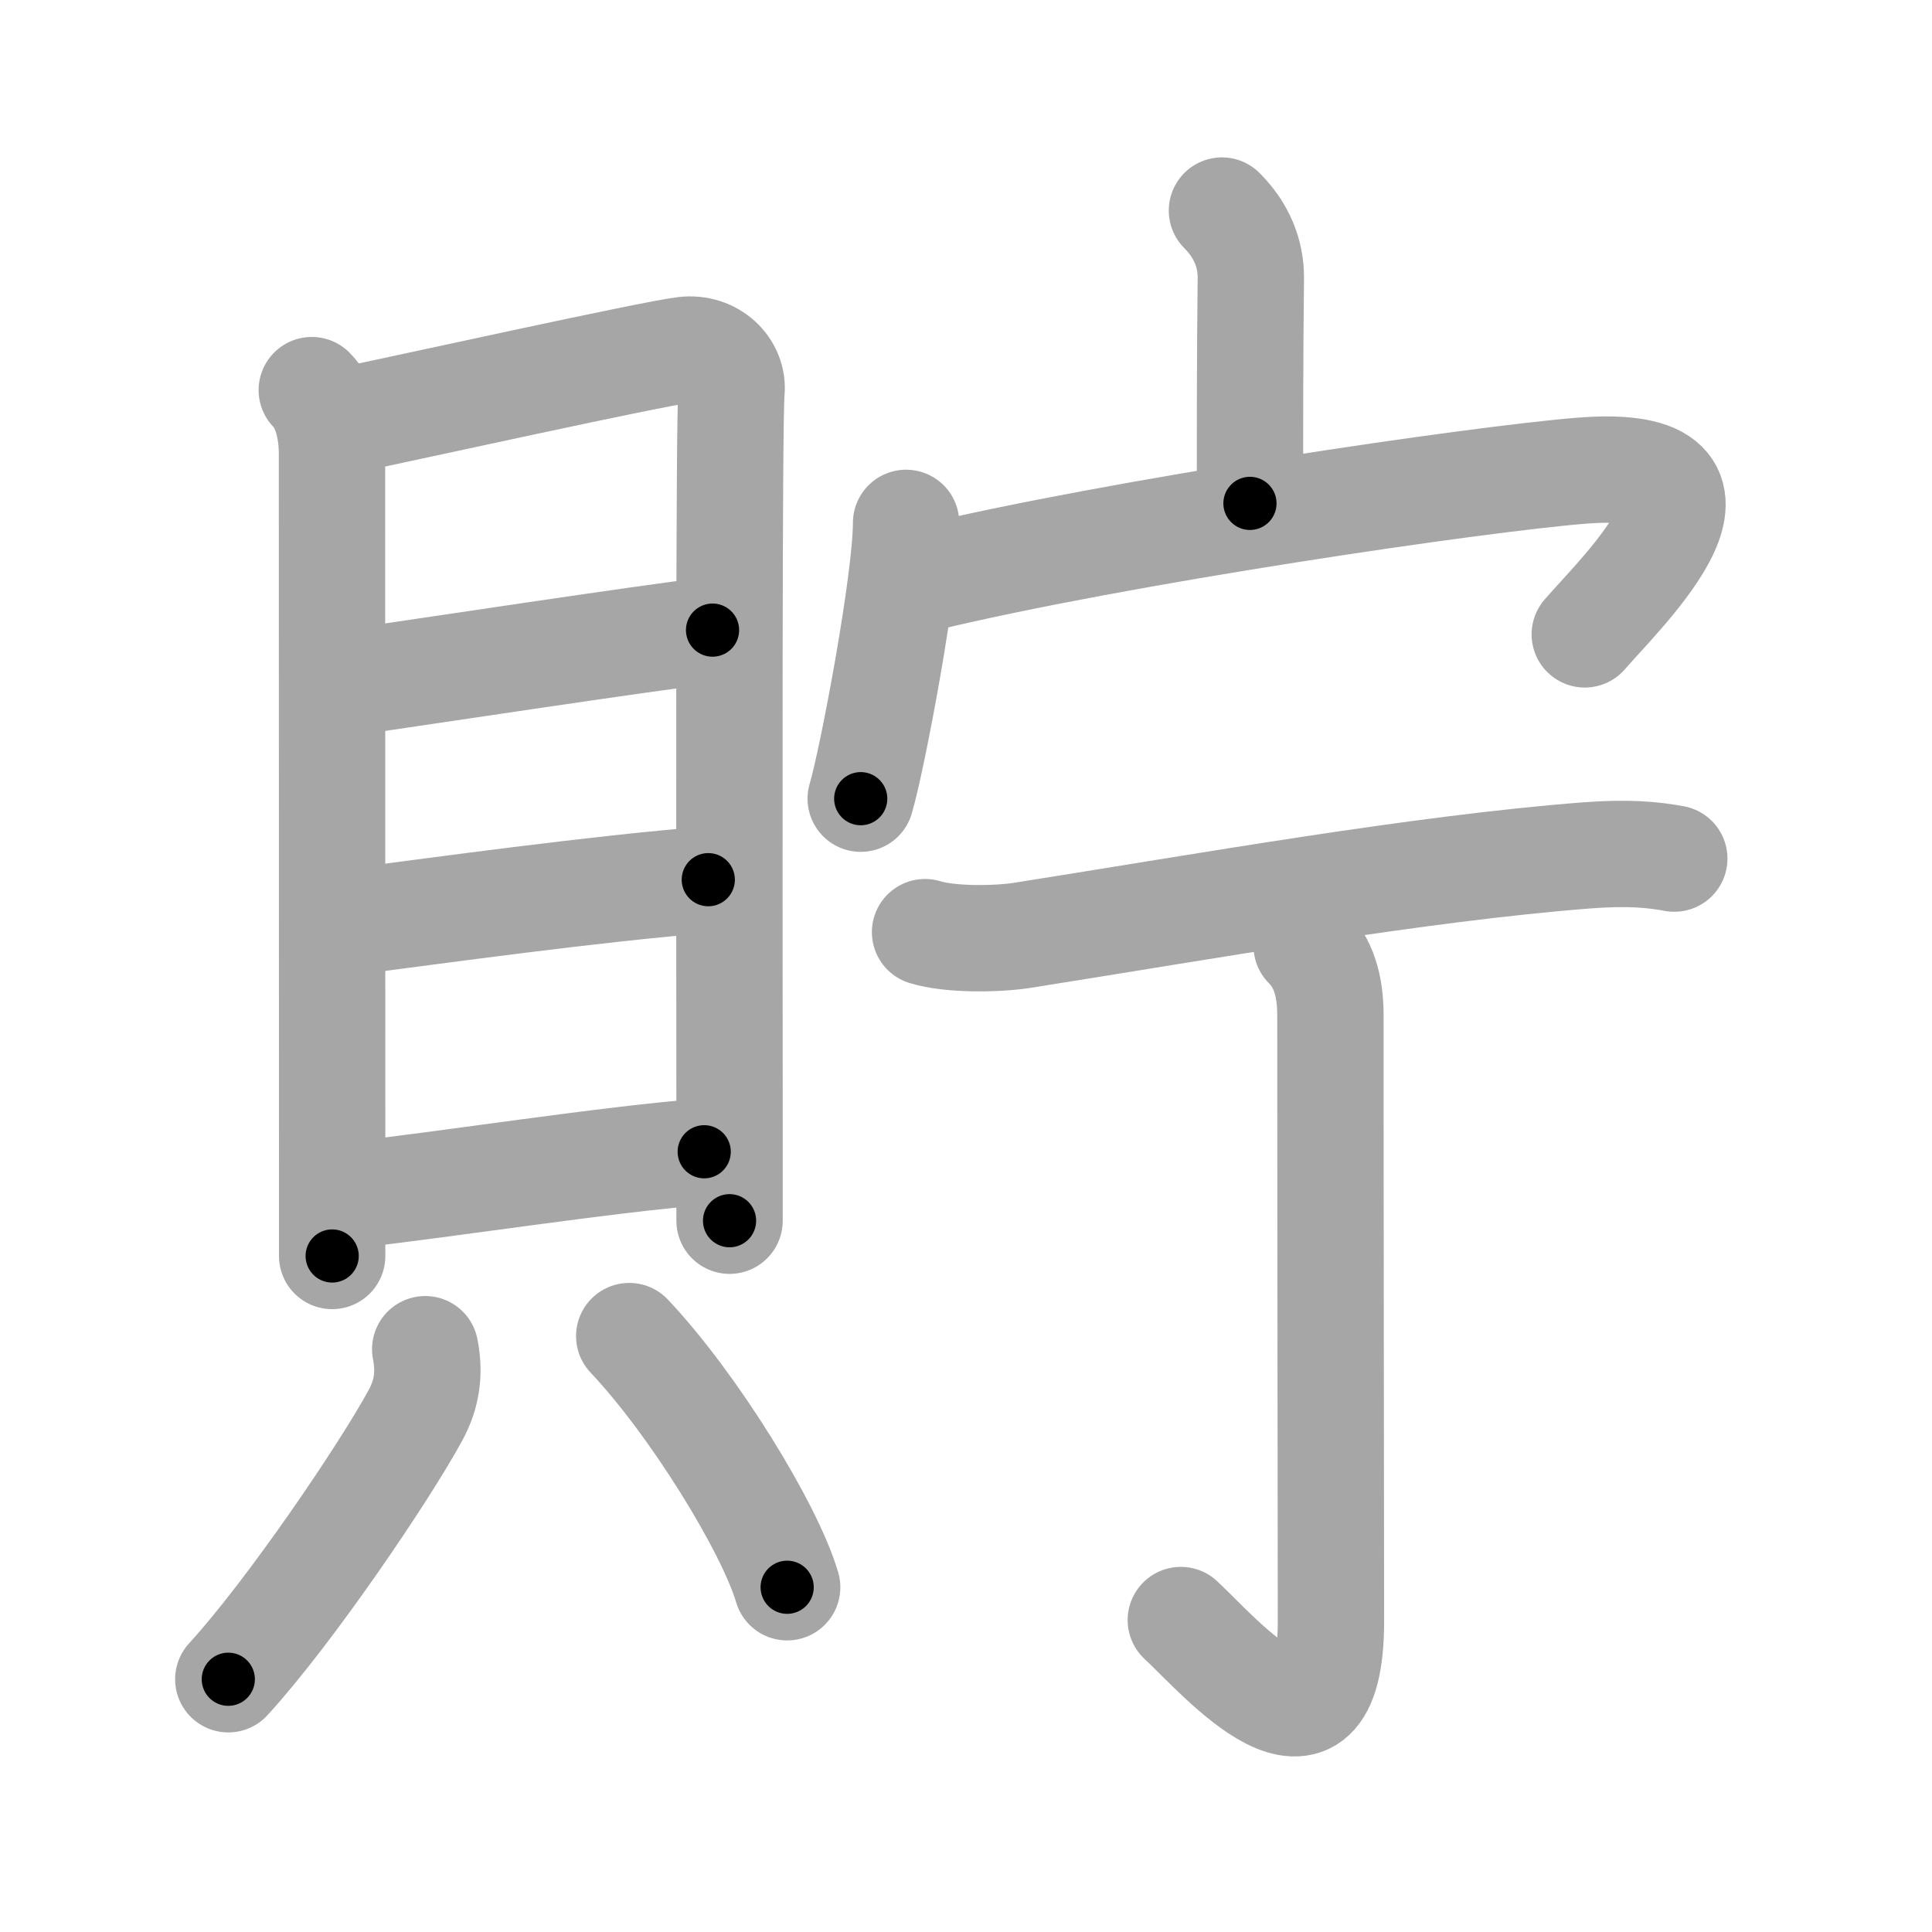 <svg xmlns="http://www.w3.org/2000/svg" viewBox="0 0 109 109" id="8caf"><g fill="none" stroke="#a6a6a6" stroke-width="6" stroke-linecap="round" stroke-linejoin="round"><g><g><g><path d="M17.59,22.01c0.76,0.76,1.14,2.14,1.14,3.59c0,1.17,0.01,29.78,0.01,40.9c0,2.58,0,4.22,0,4.36" /><path d="M19.58,23.71C23,23,36.75,19.96,38.62,19.74c1.56-0.18,2.78,1.01,2.65,2.35c-0.15,1.53-0.12,25.19-0.11,41.53c0,1.86,0,3.62,0,5.25" /><path d="M19.8,38.49C24,37.88,36.38,36,40.2,35.55" /><path d="M19.46,52.05c5.16-0.67,14.16-1.92,20.5-2.42" /><path d="M19.99,67.4c4.88-0.53,14.51-2.03,19.74-2.42" /></g><g><path d="M23.99,76.12c0.29,1.46,0.04,2.63-0.53,3.69c-1.74,3.22-7.1,11.13-10.58,14.93" /><path d="M35.5,75.38c3.63,3.84,7.92,10.81,8.91,14.17" /></g></g><g p4:phon="宀丁" xmlns:p4="http://kanjivg.tagaini.net"><g><path d="M68.94,11.88c1.09,1.09,1.64,2.4,1.63,3.8c-0.05,4.43-0.05,8.69-0.05,12.72" /><g><path d="M51.12,29.5c0,3.28-1.9,13.34-2.56,15.56" /><path d="M52.08,32.65C63,30,83.5,27,89.3,26.55c10.18-0.78,2.2,6.82,0.11,9.24" /></g></g><g><g><path d="M52.19,52.59c1.41,0.44,4.02,0.4,5.42,0.19C68.12,51.12,80,49,89.51,48.26c2.35-0.18,3.77-0.04,4.95,0.18" /></g><g><path d="M73.72,53.36c0.96,0.96,1.34,2.26,1.34,3.92c0,13.21,0.03,29.97,0.03,34.18c0,9.41-6.34,1.91-8.47-0.06" /></g></g></g></g></g><g fill="none" stroke="#000" stroke-width="3" stroke-linecap="round" stroke-linejoin="round"><path d="M17.59,22.01c0.76,0.76,1.14,2.14,1.14,3.59c0,1.17,0.01,29.78,0.01,40.9c0,2.58,0,4.22,0,4.36" stroke-dasharray="49.117" stroke-dashoffset="49.117"><animate attributeName="stroke-dashoffset" values="49.117;49.117;0" dur="0.491s" fill="freeze" begin="0s;8caf.click" /></path><path d="M19.58,23.71C23,23,36.75,19.96,38.62,19.74c1.56-0.18,2.78,1.01,2.65,2.35c-0.15,1.53-0.12,25.19-0.11,41.53c0,1.86,0,3.62,0,5.25" stroke-dasharray="70.294" stroke-dashoffset="70.294"><animate attributeName="stroke-dashoffset" values="70.294" fill="freeze" begin="8caf.click" /><animate attributeName="stroke-dashoffset" values="70.294;70.294;0" keyTimes="0;0.481;1" dur="1.02s" fill="freeze" begin="0s;8caf.click" /></path><path d="M19.8,38.49C24,37.88,36.38,36,40.2,35.55" stroke-dasharray="20.612" stroke-dashoffset="20.612"><animate attributeName="stroke-dashoffset" values="20.612" fill="freeze" begin="8caf.click" /><animate attributeName="stroke-dashoffset" values="20.612;20.612;0" keyTimes="0;0.832;1" dur="1.226s" fill="freeze" begin="0s;8caf.click" /></path><path d="M19.46,52.05c5.16-0.67,14.16-1.92,20.5-2.42" stroke-dasharray="20.646" stroke-dashoffset="20.646"><animate attributeName="stroke-dashoffset" values="20.646" fill="freeze" begin="8caf.click" /><animate attributeName="stroke-dashoffset" values="20.646;20.646;0" keyTimes="0;0.856;1" dur="1.432s" fill="freeze" begin="0s;8caf.click" /></path><path d="M19.99,67.4c4.88-0.53,14.51-2.03,19.74-2.42" stroke-dasharray="19.891" stroke-dashoffset="19.891"><animate attributeName="stroke-dashoffset" values="19.891" fill="freeze" begin="8caf.click" /><animate attributeName="stroke-dashoffset" values="19.891;19.891;0" keyTimes="0;0.878;1" dur="1.631s" fill="freeze" begin="0s;8caf.click" /></path><path d="M23.99,76.12c0.29,1.46,0.04,2.63-0.53,3.69c-1.74,3.22-7.1,11.13-10.58,14.93" stroke-dasharray="22.136" stroke-dashoffset="22.136"><animate attributeName="stroke-dashoffset" values="22.136" fill="freeze" begin="8caf.click" /><animate attributeName="stroke-dashoffset" values="22.136;22.136;0" keyTimes="0;0.881;1" dur="1.852s" fill="freeze" begin="0s;8caf.click" /></path><path d="M35.5,75.38c3.63,3.84,7.92,10.81,8.91,14.17" stroke-dasharray="16.838" stroke-dashoffset="16.838"><animate attributeName="stroke-dashoffset" values="16.838" fill="freeze" begin="8caf.click" /><animate attributeName="stroke-dashoffset" values="16.838;16.838;0" keyTimes="0;0.917;1" dur="2.02s" fill="freeze" begin="0s;8caf.click" /></path><path d="M68.94,11.88c1.09,1.09,1.64,2.4,1.63,3.8c-0.05,4.43-0.05,8.69-0.05,12.72" stroke-dasharray="16.97" stroke-dashoffset="16.97"><animate attributeName="stroke-dashoffset" values="16.97" fill="freeze" begin="8caf.click" /><animate attributeName="stroke-dashoffset" values="16.97;16.97;0" keyTimes="0;0.922;1" dur="2.19s" fill="freeze" begin="0s;8caf.click" /></path><path d="M51.12,29.5c0,3.28-1.9,13.34-2.56,15.56" stroke-dasharray="15.792" stroke-dashoffset="15.792"><animate attributeName="stroke-dashoffset" values="15.792" fill="freeze" begin="8caf.click" /><animate attributeName="stroke-dashoffset" values="15.792;15.792;0" keyTimes="0;0.933;1" dur="2.348s" fill="freeze" begin="0s;8caf.click" /></path><path d="M52.08,32.65C63,30,83.5,27,89.3,26.55c10.18-0.78,2.2,6.82,0.11,9.24" stroke-dasharray="52.769" stroke-dashoffset="52.769"><animate attributeName="stroke-dashoffset" values="52.769" fill="freeze" begin="8caf.click" /><animate attributeName="stroke-dashoffset" values="52.769;52.769;0" keyTimes="0;0.816;1" dur="2.876s" fill="freeze" begin="0s;8caf.click" /></path><path d="M52.19,52.59c1.41,0.44,4.02,0.4,5.42,0.19C68.12,51.12,80,49,89.51,48.26c2.35-0.18,3.77-0.04,4.95,0.18" stroke-dasharray="42.653" stroke-dashoffset="42.653"><animate attributeName="stroke-dashoffset" values="42.653" fill="freeze" begin="8caf.click" /><animate attributeName="stroke-dashoffset" values="42.653;42.653;0" keyTimes="0;0.871;1" dur="3.303s" fill="freeze" begin="0s;8caf.click" /></path><path d="M73.72,53.36c0.96,0.96,1.34,2.26,1.34,3.92c0,13.21,0.03,29.97,0.03,34.18c0,9.41-6.34,1.91-8.47-0.06" stroke-dasharray="52.125" stroke-dashoffset="52.125"><animate attributeName="stroke-dashoffset" values="52.125" fill="freeze" begin="8caf.click" /><animate attributeName="stroke-dashoffset" values="52.125;52.125;0" keyTimes="0;0.864;1" dur="3.824s" fill="freeze" begin="0s;8caf.click" /></path></g></svg>